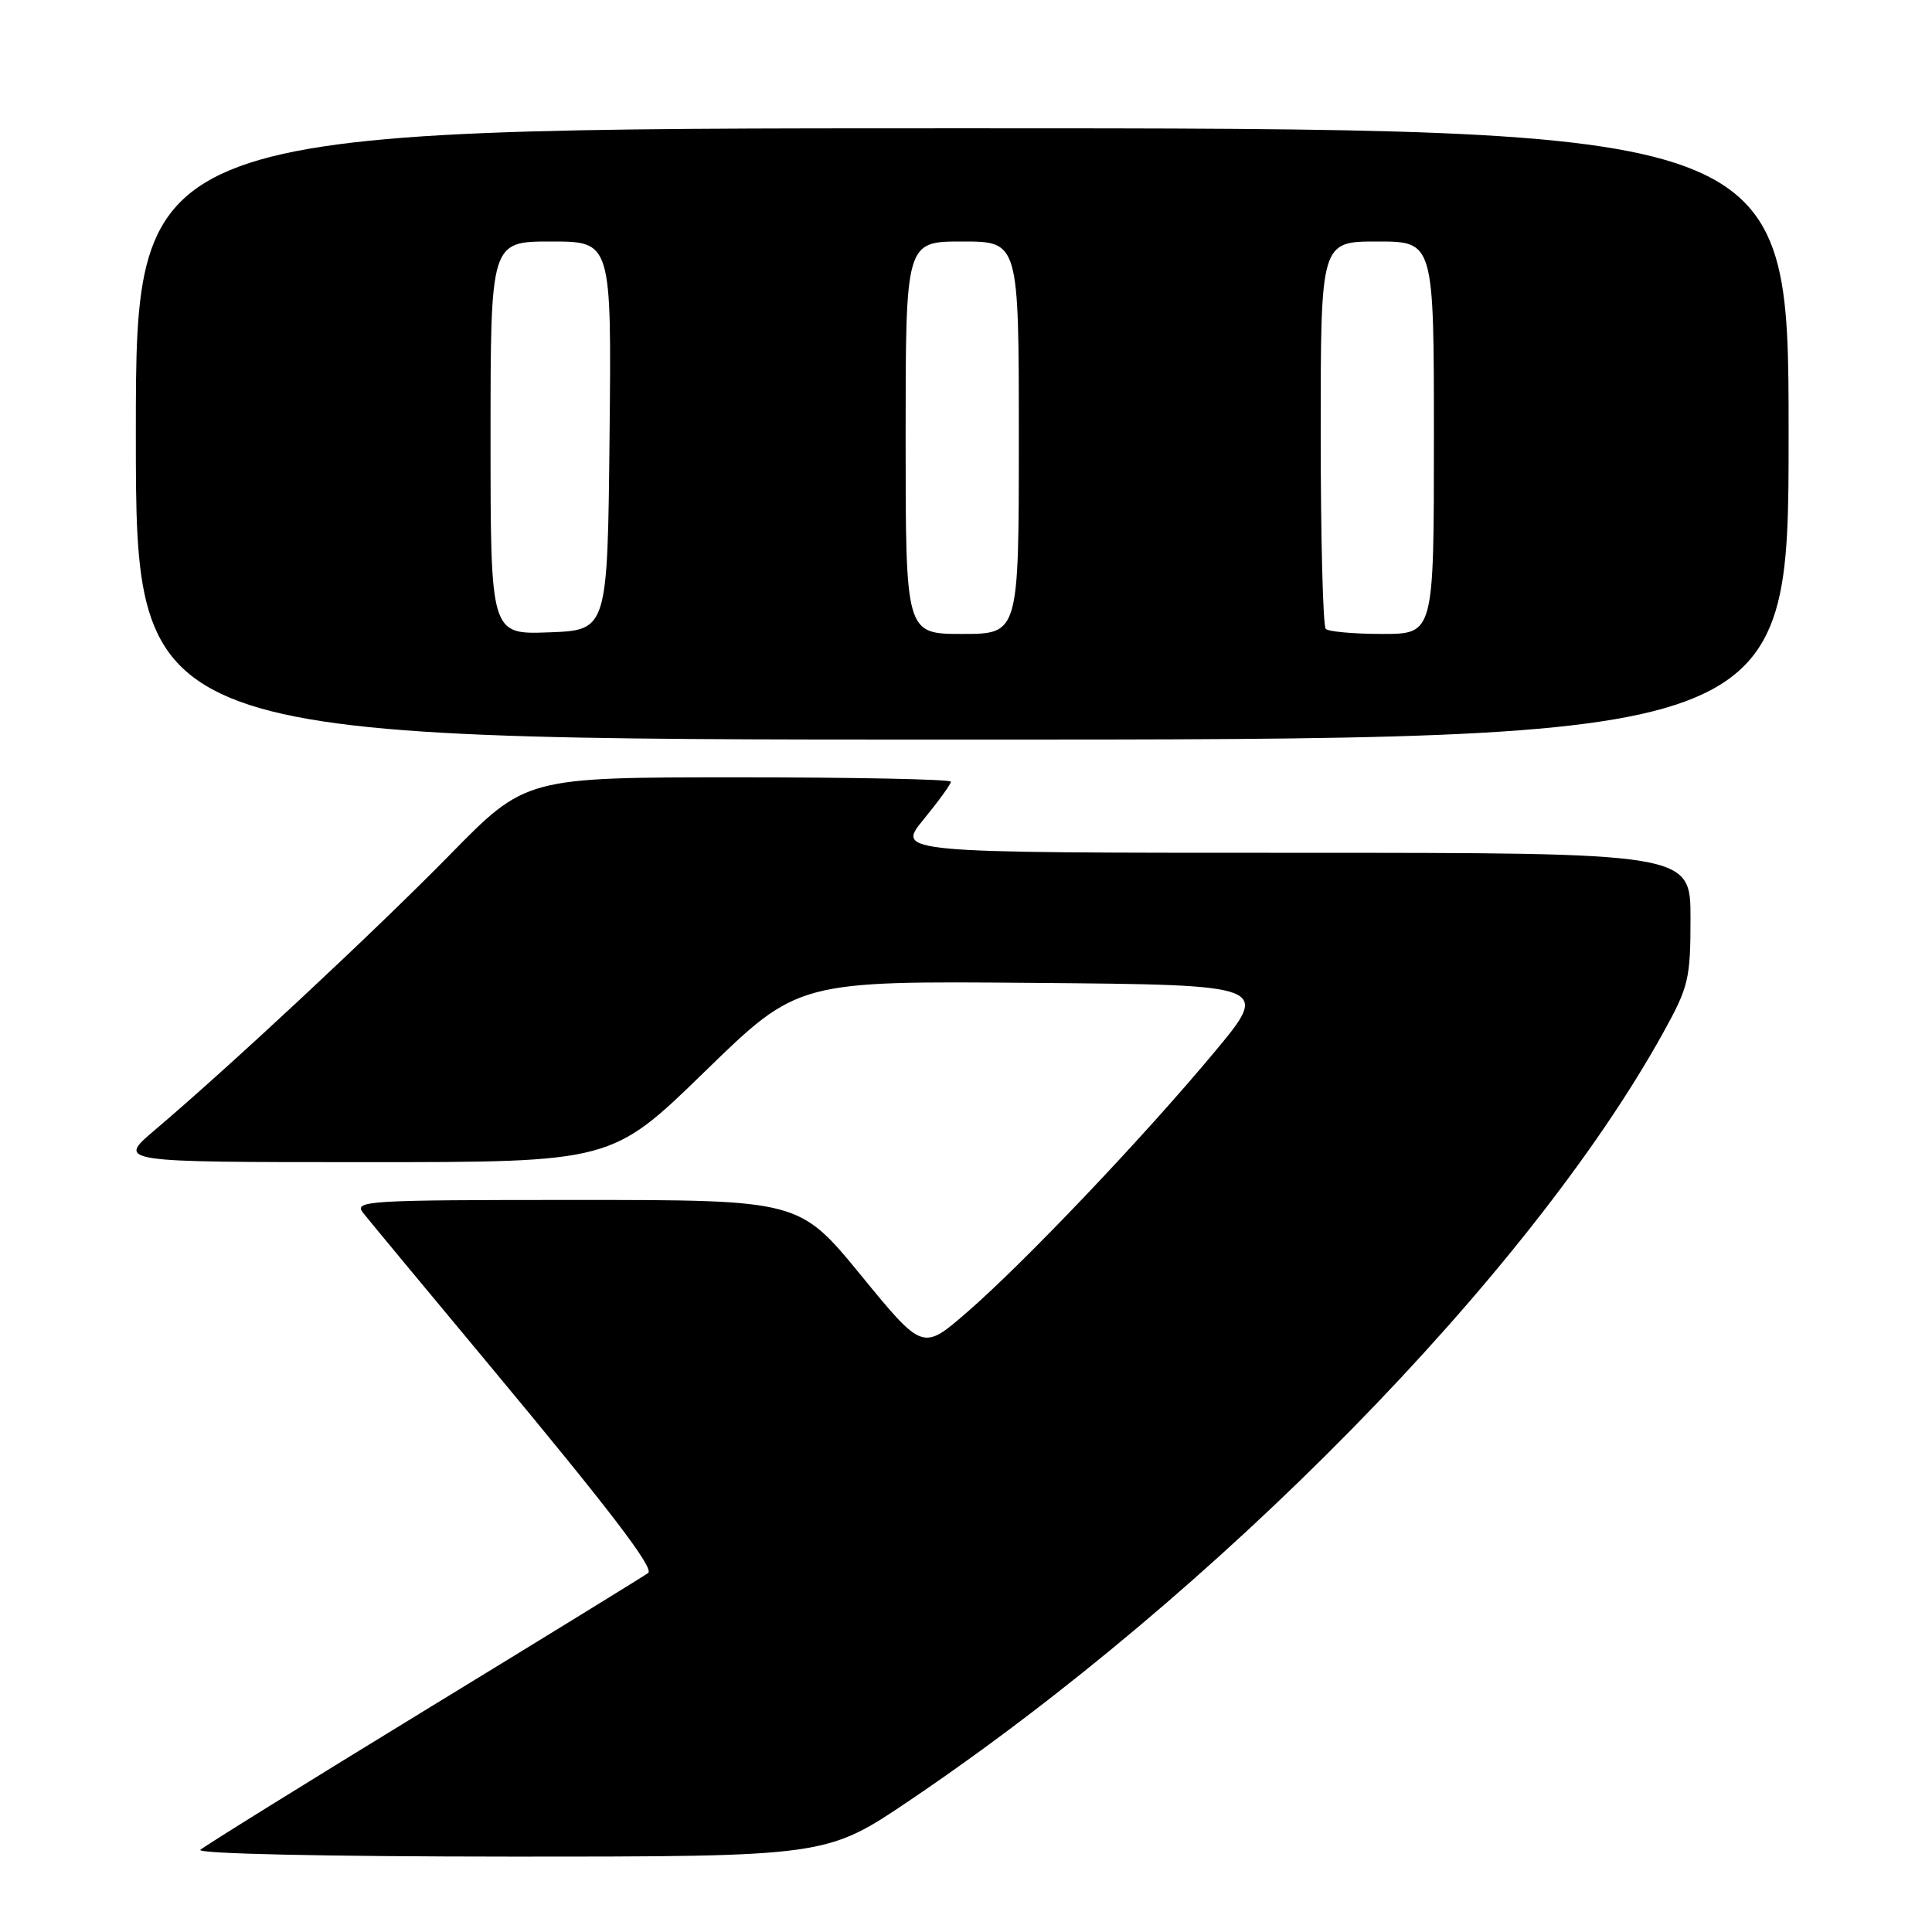 <?xml version="1.0" encoding="UTF-8" standalone="no"?>
<!DOCTYPE svg PUBLIC "-//W3C//DTD SVG 1.1//EN" "http://www.w3.org/Graphics/SVG/1.1/DTD/svg11.dtd" >
<svg xmlns="http://www.w3.org/2000/svg" xmlns:xlink="http://www.w3.org/1999/xlink" version="1.1" viewBox="0 0 256 256">
 <g >
 <path fill="currentColor"
d=" M 120.50 238.59 C 161.19 211.12 202.58 168.97 220.35 136.90 C 223.76 130.74 224.00 129.74 224.00 121.65 C 224.00 113.00 224.00 113.00 171.38 113.00 C 118.76 113.00 118.76 113.00 122.38 108.58 C 124.37 106.15 126.00 103.90 126.00 103.58 C 126.00 103.26 113.32 103.00 97.83 103.00 C 69.66 103.00 69.66 103.00 59.58 113.29 C 49.76 123.30 30.58 141.20 20.50 149.75 C 15.50 153.99 15.50 153.99 48.27 153.99 C 81.05 154.00 81.05 154.00 93.39 141.99 C 105.74 129.97 105.74 129.97 137.05 130.24 C 168.35 130.50 168.35 130.50 160.84 139.50 C 151.35 150.88 135.66 167.36 128.09 173.92 C 122.26 178.97 122.26 178.97 114.09 168.99 C 105.91 159.00 105.91 159.00 76.33 159.00 C 48.44 159.00 46.83 159.10 48.13 160.73 C 48.88 161.68 56.50 170.87 65.07 181.16 C 80.70 199.95 86.64 207.71 85.90 208.42 C 85.68 208.62 72.45 216.77 56.50 226.51 C 40.55 236.26 27.07 244.63 26.55 245.11 C 26.00 245.63 43.16 246.00 67.55 246.01 C 109.50 246.01 109.50 246.01 120.50 238.59 Z  M 237.00 57.50 C 237.00 17.00 237.00 17.00 127.50 17.00 C 18.00 17.00 18.00 17.00 18.00 57.50 C 18.00 98.00 18.00 98.00 127.50 98.00 C 237.00 98.00 237.00 98.00 237.00 57.50 Z  M 65.00 58.04 C 65.00 32.00 65.00 32.00 73.02 32.00 C 81.03 32.00 81.03 32.00 80.77 57.75 C 80.50 83.50 80.50 83.50 72.75 83.79 C 65.00 84.08 65.00 84.08 65.00 58.04 Z  M 120.00 58.00 C 120.00 32.00 120.00 32.00 127.50 32.00 C 135.00 32.00 135.00 32.00 135.00 58.00 C 135.00 84.00 135.00 84.00 127.50 84.00 C 120.00 84.00 120.00 84.00 120.00 58.00 Z  M 175.67 83.33 C 175.30 82.97 175.00 71.27 175.00 57.33 C 175.00 32.00 175.00 32.00 182.50 32.00 C 190.00 32.00 190.00 32.00 190.00 58.00 C 190.00 84.00 190.00 84.00 183.17 84.00 C 179.41 84.00 176.03 83.70 175.67 83.33 Z "/>
</g>
</svg>